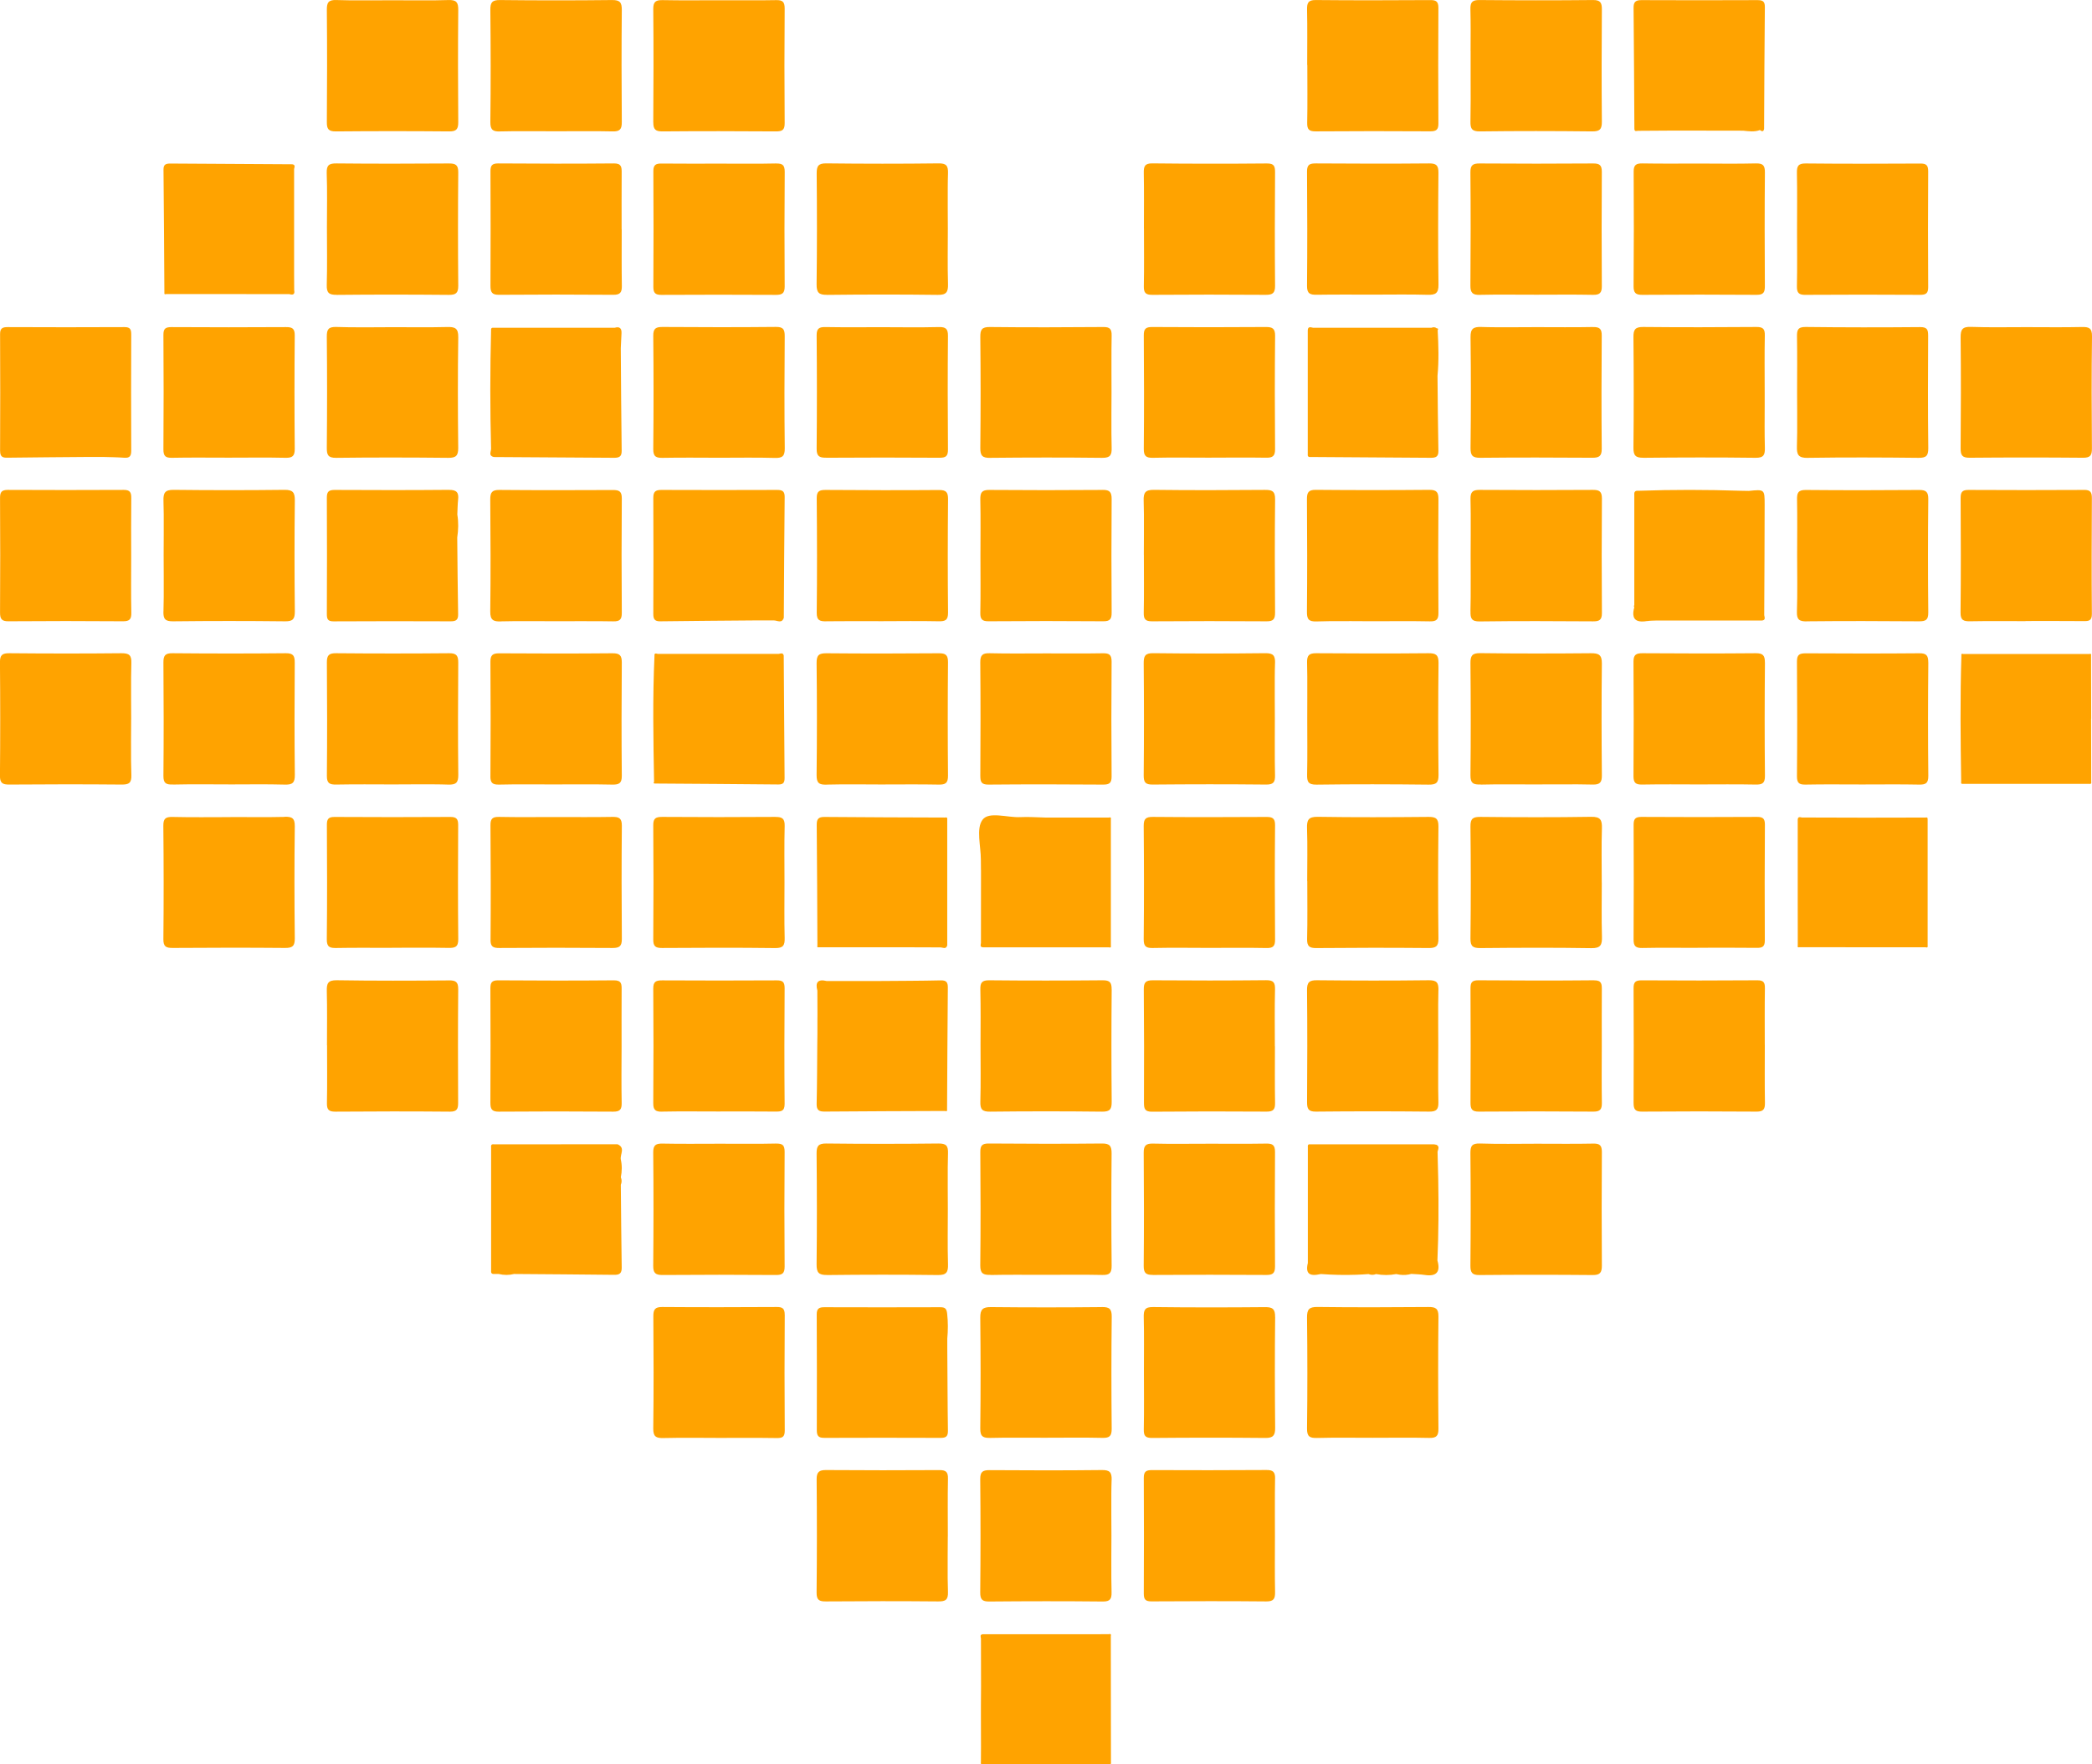 <?xml version="1.0" encoding="UTF-8"?>
<svg id="Capa_1" data-name="Capa 1" xmlns="http://www.w3.org/2000/svg" viewBox="0 0 494 416.61">
  <defs>
    <style>
      .cls-1 {
        fill: #ffa300;
        stroke-width: 0px;
      }
    </style>
  </defs>
  <path class="cls-1" d="m223.82,362.82c0-4.56-.06-9.12.03-13.67.03-1.57-.48-2.02-2.03-2.01-8.92.06-17.83.05-26.75-.01-1.62-.01-2.24.44-2.23,2.17.08,8.92.08,17.83-.01,26.75-.02,1.78.62,2.12,2.23,2.1,8.82-.07,17.63-.08,26.45,0,1.77.02,2.41-.36,2.34-2.27-.04-1.09-.06-2.18-.07-3.27-.03-3.27.02-6.54.03-9.81Z"/>
  <path class="cls-1" d="m493.81,169.7c0-4.97-.02-9.94-.03-14.91h0c.04-.17.03-.29-.04-.35-.03-.03-.08-.05-.14-.05-.06,0-.13.01-.22.04-9.94,0-19.87,0-29.81,0-.35-.13-.48,0-.41.36-.31,9.93-.21,19.86-.05,29.79-.09.4.05.58.47.52,9.92,0,19.85,0,29.77,0,.32.05.47-.04.49-.26,0-.07,0-.16-.02-.25,0-4.96-.02-9.92-.03-14.88Z"/>
  <path class="cls-1" d="m339.46,271.96c.02-.07.03-.14.06-.22.13-.43.31-.88-.06-1.24-.06-.06-.14-.12-.23-.17-.1-.02-.2-.04-.3-.06s-.2-.04-.3-.06h0c-9.72,0-19.44,0-29.15,0-.53-.08-.73.16-.65.67v27.36c-.18.74-.21,1.3-.13,1.72.04.21.11.38.21.53.49.72,1.65.65,3,.35,2.81.21,5.62.27,8.44.17.94-.03,1.88-.09,2.81-.16.59.24,1.19.24,1.78,0,1.59.3,3.18.3,4.76,0,.3.07.6.12.89.16.89.11,1.78.06,2.67-.2,1.06.08,2.13.09,3.18.25,2.82.43,3.75-.75,2.99-3.42.28-6.42.3-12.84.19-19.26-.04-2.14-.09-4.28-.16-6.42Z"/>
  <path class="cls-1" d="m310.89,146.74c1.09-.04,2.18-.06,3.27-.07,3.27-.04,6.55.02,9.82.02,4.56,0,9.13-.06,13.69.03,1.57.03,2.02-.47,2-2.03-.07-8.93-.07-17.85,0-26.78.01-1.64-.39-2.25-2.14-2.24-8.93.08-17.85.08-26.78,0-1.77-.02-2.14.6-2.13,2.23.07,8.83.08,17.65,0,26.48-.02,1.76.33,2.43,2.26,2.36Z"/>
  <path class="cls-1" d="m183.28,270.03c-1.11.02-2.23.04-3.35.05-3.35.02-6.69-.01-10.04-.01-4.46,0-8.93.06-13.39-.03-1.58-.03-2.27.29-2.25,2.09.09,8.92.08,17.85,0,26.77-.01,1.7.52,2.18,2.2,2.17,8.92-.07,17.85-.07,26.77,0,1.52.01,2.07-.39,2.06-1.99-.07-9.02-.07-18.05,0-27.07.01-1.59-.48-2.01-2.02-1.97Z"/>
  <path class="cls-1" d="m376.25,270.04c-4.46.09-8.92.03-13.38.03-4.46,0-8.92.1-13.38-.05-1.91-.06-2.29.58-2.27,2.36.09,8.82.08,17.64,0,26.46-.01,1.63.37,2.26,2.13,2.24,8.92-.08,17.84-.08,26.76,0,1.76.02,2.16-.63,2.15-2.25-.06-8.92-.06-17.84,0-26.76.01-1.54-.44-2.07-2.02-2.03Z"/>
  <path class="cls-1" d="m347.24,144.31c-.04,1.67.19,2.46,2.2,2.43,8.92-.12,17.83-.08,26.75-.02,1.51.01,2.09-.35,2.08-1.97-.07-9.02-.06-18.03,0-27.05,0-1.57-.54-2.03-2.07-2.02-8.92.06-17.83.06-26.75,0-1.65-.01-2.25.43-2.21,2.17.03,1.11.05,2.23.05,3.34.03,3.34-.02,6.69-.02,10.03,0,3.27.04,6.54.01,9.81,0,1.09-.02,2.18-.05,3.27Z"/>
  <path class="cls-1" d="m378.23,208.37h0c0-4.26-.09-8.52.04-12.77.06-1.95-.31-2.76-2.53-2.72-8.71.14-17.43.11-26.14.02-1.78-.02-2.39.38-2.37,2.27.1,8.81.11,17.63,0,26.44-.02,1.92.63,2.27,2.38,2.26,8.71-.08,17.43-.12,26.14.02,2.26.04,2.58-.8,2.53-2.74-.12-4.25-.04-8.52-.04-12.77Z"/>
  <path class="cls-1" d="m347.27,12.01c0,1.09,0,2.18,0,3.27s0,2.23,0,3.34c.01,3.35.03,6.69-.04,10.03-.04,1.73.33,2.41,2.26,2.38,8.82-.11,17.64-.1,26.46,0,1.87.02,2.33-.55,2.31-2.34-.08-8.82-.06-17.64,0-26.46.01-1.61-.35-2.24-2.13-2.22-8.92.09-17.84.08-26.76,0-1.71-.02-2.19.51-2.15,2.18.08,3.27.06,6.54.04,9.81Z"/>
  <path class="cls-1" d="m349.44,69.62c2.23-.05,4.46-.06,6.68-.05s4.46.02,6.69.02c2.23,0,4.46-.01,6.69-.02,2.23,0,4.46,0,6.68.05,1.54.03,2.08-.45,2.07-2.01-.05-9.01-.06-18.02,0-27.04.01-1.62-.58-1.98-2.08-1.97-8.91.06-17.83.07-26.74,0-1.64-.01-2.23.38-2.21,2.13.08,8.91.07,17.83,0,26.74-.01,1.71.56,2.19,2.22,2.16Z"/>
  <path class="cls-1" d="m376.42,231.48c-9.11.09-18.23.07-27.34,0-1.47,0-1.84.5-1.84,1.88.05,9.02.05,18.03,0,27.05,0,1.48.34,2.09,1.97,2.08,9.01-.07,18.03-.07,27.05,0,1.61.01,2.02-.56,2-2.06-.07-4.46-.03-8.92-.02-13.37,0-4.46-.02-8.92.01-13.37,0-1.31-.01-2.22-1.83-2.2Z"/>
  <path class="cls-1" d="m349.65,185.27c1.06-.03,2.13-.04,3.19-.05,3.19-.02,6.39.01,9.58.01,3.42,0,6.83-.04,10.25-.02,1.14,0,2.28.03,3.42.05,1.7.04,2.19-.5,2.17-2.17-.08-8.81-.1-17.63,0-26.44.02-2.05-.77-2.42-2.6-2.4-8.71.08-17.43.09-26.14-.02-1.91-.02-2.3.63-2.29,2.37.08,8.81.1,17.63,0,26.44-.03,1.99.74,2.25,2.43,2.21Z"/>
  <path class="cls-1" d="m77.18,28.82c-.01,1.63.37,2.22,2.12,2.21,8.92-.08,17.84-.08,26.76,0,1.74.02,2.16-.56,2.15-2.2-.07-8.82-.08-17.64,0-26.46.02-1.79-.41-2.42-2.3-2.36-1.11.03-2.23.05-3.34.07-3.34.03-6.69-.02-10.04-.02-3.27,0-6.54.06-9.81.02-1.09-.01-2.18-.03-3.27-.07-1.91-.07-2.29.59-2.27,2.36.08,8.82.07,17.64,0,26.46Z"/>
  <path class="cls-1" d="m118.2,31.03c1.06-.03,2.13-.04,3.19-.05,3.2-.03,6.39.02,9.59.02,3.42,0,6.84-.04,10.26-.02,1.14,0,2.28.02,3.42.05,1.71.04,2.18-.51,2.17-2.18-.07-8.82-.08-17.64,0-26.46.02-1.76-.39-2.4-2.29-2.38-8.82.1-17.64.1-26.46,0-1.88-.02-2.31.57-2.29,2.35.09,8.82.11,17.64,0,26.46-.02,1.96.7,2.27,2.41,2.22Z"/>
  <path class="cls-1" d="m154.27,28.87c-.01,1.7.52,2.18,2.2,2.16,8.92-.08,17.84-.06,26.75,0,1.48,0,2.09-.31,2.07-1.95-.07-9.02-.07-18.03,0-27.05.01-1.56-.46-2.04-2.02-2-1.11.02-2.23.04-3.34.04-3.34.02-6.69-.01-10.03-.01-4.46,0-8.92.06-13.38-.03-1.59-.03-2.28.3-2.26,2.09.08,8.92.07,17.84,0,26.75Z"/>
  <path class="cls-1" d="m308.68,15.35h.03c0,4.56.06,9.12-.03,13.67-.03,1.56.45,2.01,2,2,9.02-.07,18.03-.06,27.05-.01,1.37,0,1.94-.33,1.93-1.81-.05-9.12-.06-18.23,0-27.35,0-1.46-.51-1.84-1.9-1.83-9.02.05-18.03.08-27.05-.01-1.82-.02-2.09.7-2.06,2.26.09,4.36.03,8.72.03,13.08Z"/>
  <path class="cls-1" d="m115.8,183.28c-.01,1.57.48,2.02,2.03,1.99,1.09-.02,2.18-.04,3.27-.05,3.27-.02,6.54.01,9.81.01,3.42,0,6.84-.04,10.25-.01,1.14,0,2.28.02,3.42.05,1.61.03,2.27-.31,2.25-2.09-.08-8.91-.07-17.83,0-26.74.01-1.69-.5-2.19-2.19-2.18-8.91.08-17.83.07-26.74.01-1.5,0-2.1.37-2.09,1.98.06,9.01.07,18.03,0,27.04Z"/>
  <path class="cls-1" d="m272.29,301.06c8.91-.06,17.83-.06,26.74,0,1.54.01,2.06-.43,2.05-2.01-.06-9.01-.06-18.03,0-27.04.01-1.62-.59-2-2.07-1.97-4.46.07-8.91.03-13.37.03-3.34,0-6.69.04-10.03.02-1.11,0-2.23-.02-3.34-.05-1.65-.04-2.21.45-2.2,2.14.07,8.91.08,17.83,0,26.74-.02,1.76.6,2.14,2.22,2.13Z"/>
  <path class="cls-1" d="m233.89,301.07c4.26-.1,8.52-.03,12.78-.04,4.56,0,9.11-.07,13.67.03,1.69.04,2.18-.49,2.16-2.19-.09-8.82-.09-17.63-.01-26.45.02-1.76-.37-2.42-2.26-2.4-8.91.09-17.83.07-26.74,0-1.56-.01-2.01.47-2,2.02.07,8.91.09,17.83-.01,26.74-.02,1.95.7,2.3,2.41,2.26Z"/>
  <path class="cls-1" d="m195.29,301.08c8.72-.1,17.44-.11,26.16,0,2.06.03,2.47-.69,2.41-2.56-.13-4.36-.04-8.72-.04-13.08,0-3.27-.05-6.54-.02-9.81.01-1.09.03-2.18.06-3.27.06-1.81-.41-2.36-2.28-2.34-8.82.1-17.64.1-26.46,0-1.87-.02-2.31.6-2.29,2.37.08,8.72.1,17.44,0,26.16-.02,1.93.47,2.54,2.46,2.52Z"/>
  <path class="cls-1" d="m387.79,223.85c4.35-.09,8.71-.03,13.07-.03v-.02c4.65,0,9.31-.04,13.96.02,1.34.02,1.93-.27,1.92-1.78-.05-9.11-.04-18.21.02-27.32,0-1.45-.49-1.83-1.88-1.82-9.11.05-18.21.06-27.32,0-1.51,0-1.81.6-1.8,1.93.04,9.01.05,18.02-.01,27.02-.01,1.58.52,2.03,2.05,2Z"/>
  <path class="cls-1" d="m79.53,69.63c8.82-.09,17.64-.08,26.46,0,1.66.01,2.23-.43,2.22-2.16-.08-8.92-.08-17.84,0-26.76.02-1.79-.64-2.12-2.25-2.11-8.82.06-17.64.08-26.46-.01-1.78-.02-2.41.38-2.35,2.27.15,4.26.05,8.52.05,12.78h0c0,4.56.09,9.12-.04,13.67-.05,1.87.55,2.33,2.36,2.31Z"/>
  <path class="cls-1" d="m146.79,54.17c0-4.46-.02-8.91.01-13.37.01-1.31-.02-2.23-1.83-2.21-9.11.08-18.22.07-27.33,0-1.47,0-1.83.51-1.82,1.88.04,9.01.04,18.02,0,27.04,0,1.48.35,2.11,1.98,2.1,9.01-.07,18.02-.07,27.04,0,1.61.01,2.02-.57,2-2.08-.07-4.46-.03-8.91-.03-13.37Z"/>
  <path class="cls-1" d="m183.28,38.6c-1.11.02-2.23.04-3.34.05-3.34.02-6.69-.01-10.03-.01-4.56,0-9.12.03-13.67-.02-1.32-.02-1.97.26-1.96,1.78.06,9.11.05,18.23,0,27.35,0,1.41.45,1.88,1.88,1.88,9.02-.05,18.03-.05,27.05,0,1.5,0,2.09-.38,2.08-1.98-.06-9.02-.06-18.03.01-27.05.01-1.57-.47-2.02-2.02-1.99Z"/>
  <path class="cls-1" d="m195.3,69.63c8.72-.1,17.43-.11,26.15,0,2.05.03,2.46-.69,2.41-2.56-.13-4.35-.04-8.72-.04-13.07,0-3.27-.05-6.54-.02-9.81,0-1.09.03-2.18.06-3.27.05-1.78-.38-2.37-2.27-2.34-8.82.11-17.63.1-26.45,0-1.89-.02-2.3.61-2.29,2.38.08,8.72.09,17.43-.02,26.15-.02,1.94.49,2.54,2.47,2.51Z"/>
  <path class="cls-1" d="m270.11,53.93h.02c0,4.56.06,9.12-.03,13.67-.03,1.57.46,2.03,2.01,2.02,8.92-.06,17.84-.07,26.76,0,1.64.01,2.24-.4,2.22-2.15-.08-8.92-.06-17.84,0-26.76,0-1.42-.18-2.12-1.91-2.11-9.02.08-18.04.08-27.05-.02-1.83-.02-2.07.72-2.04,2.26.08,4.36.03,8.72.03,13.08Z"/>
  <path class="cls-1" d="m339.67,40.78c.01-1.69-.47-2.2-2.17-2.19-8.91.08-17.83.06-26.75,0-1.43,0-2.12.22-2.11,1.9.07,9.01.08,18.03,0,27.04-.02,1.84.76,2.09,2.3,2.07,4.46-.07,8.91-.03,13.37-.03,4.26,0,8.52-.08,12.78.04,1.84.05,2.62-.31,2.59-2.39-.12-8.81-.09-17.63-.01-26.45Z"/>
  <path class="cls-1" d="m387.78,69.62c9.02-.06,18.03-.07,27.05,0,1.69.01,1.93-.7,1.92-2.13-.05-8.92-.07-17.83.01-26.75.02-1.69-.46-2.19-2.15-2.15-4.46.11-8.92.04-13.37.03-4.46,0-8.92.05-13.37-.03-1.46-.02-2.12.29-2.1,1.95.06,9.01.05,18.03-.02,27.05-.01,1.57.5,2.04,2.04,2.03Z"/>
  <path class="cls-1" d="m426.36,69.62c9.02-.06,18.04-.05,27.05,0,1.37,0,1.92-.35,1.91-1.82-.05-9.12-.06-18.23,0-27.35,0-1.46-.48-1.84-1.87-1.83-9.02.05-18.04.07-27.05-.02-1.8-.02-2.11.66-2.08,2.25.09,4.46.03,8.92.03,13.38,0,4.46.06,8.92-.03,13.38-.03,1.58.49,2.03,2.03,2.02Z"/>
  <path class="cls-1" d="m79.4,185.26c2.23-.04,4.46-.05,6.69-.05s4.46.02,6.69.02c3.27,0,6.54-.05,9.81-.02,1.09,0,2.18.03,3.27.06,1.8.05,2.38-.43,2.36-2.3-.1-8.82-.07-17.64-.01-26.45.01-1.58-.31-2.28-2.11-2.27-8.92.08-17.83.08-26.75,0-1.71-.02-2.17.52-2.16,2.19.07,8.92.08,17.83,0,26.75-.02,1.79.66,2.1,2.23,2.07Z"/>
  <path class="cls-1" d="m40.82,185.26c4.36-.1,8.72-.04,13.08-.04,0,0,0,0,0,.01,4.46,0,8.92-.08,13.38.04,1.8.05,2.36-.43,2.34-2.3-.1-8.82-.08-17.64-.02-26.46.01-1.58-.29-2.28-2.09-2.26-8.92.09-17.84.08-26.76,0-1.71-.02-2.18.51-2.16,2.19.07,8.92.08,17.84,0,26.76-.02,1.8.65,2.09,2.24,2.05Z"/>
  <path class="cls-1" d="m30.98,169.93c0-3.34-.05-6.69-.02-10.03.01-1.11.03-2.23.06-3.34.06-1.87-.54-2.32-2.35-2.31-8.82.09-17.64.08-26.46,0-1.65-.01-2.23.4-2.22,2.14.08,8.92.08,17.84,0,26.76-.02,1.75.59,2.13,2.22,2.11,8.82-.07,17.64-.08,26.46,0,1.76.02,2.42-.34,2.35-2.26-.04-1.09-.06-2.18-.07-3.27-.04-3.27.02-6.54.02-9.81Z"/>
  <path class="cls-1" d="m195.16,146.7c4.36-.06,8.72-.02,13.08-.02h0c4.46-.01,8.92-.07,13.38.02,1.56.03,2.27-.22,2.25-2.05-.09-8.92-.08-17.83,0-26.75.01-1.66-.42-2.2-2.14-2.19-8.92.07-17.83.04-26.75-.02-1.45,0-2.14.26-2.12,1.94.08,9.02.1,18.03,0,27.05-.02,1.89.81,2.05,2.3,2.03Z"/>
  <path class="cls-1" d="m337.29,192.9c-8.71.08-17.42.12-26.13-.02-2.22-.03-2.58.77-2.52,2.72.14,4.15.04,8.31.04,12.47h.02c0,4.55.07,9.11-.04,13.66-.04,1.71.54,2.16,2.19,2.14,8.81-.08,17.62-.09,26.43-.01,1.75.02,2.42-.35,2.39-2.26-.1-8.81-.1-17.62,0-26.43.02-1.91-.64-2.29-2.39-2.27Z"/>
  <path class="cls-1" d="m67.21,192.9c-4.26.1-8.52.03-12.78.03v.02c-4.56,0-9.11.07-13.67-.04-1.66-.04-2.21.38-2.19,2.11.09,8.91.1,17.83.01,26.74-.02,1.8.65,2.09,2.23,2.08,8.82-.06,17.63-.08,26.45,0,1.8.02,2.37-.42,2.35-2.29-.1-8.81-.11-17.63,0-26.45.02-1.97-.71-2.27-2.42-2.23Z"/>
  <path class="cls-1" d="m108.19,194.77c0-1.41-.44-1.87-1.87-1.86-9.11.05-18.21.06-27.32,0-1.48-.01-1.82.53-1.81,1.89.05,9.01.08,18.02-.02,27.02-.02,1.86.77,2.06,2.29,2.03,4.35-.08,8.71-.03,13.07-.03v-.02c4.45,0,8.91-.05,13.36.03,1.52.02,2.34-.17,2.32-2.04-.09-9.01-.07-18.02-.02-27.02Z"/>
  <path class="cls-1" d="m416.73,246.77c0-4.46-.04-8.92.03-13.38.02-1.35-.27-1.92-1.78-1.91-9.12.07-18.24.06-27.35.01-1.42,0-1.89.41-1.88,1.85.05,9.02.05,18.04,0,27.06,0,1.47.31,2.11,1.97,2.09,9.02-.07,18.04-.07,27.06,0,1.61.01,2.01-.55,1.99-2.05-.08-4.56-.03-9.12-.03-13.68Z"/>
  <path class="cls-1" d="m115.83,221.9c-.01,1.63.58,1.96,2.07,1.95,8.91-.06,17.82-.07,26.73,0,1.67.01,2.22-.44,2.21-2.14-.07-8.91-.08-17.82,0-26.73.02-1.81-.7-2.11-2.27-2.08-4.45.08-8.91.03-13.36.03-4.45,0-8.91.06-13.36-.03-1.53-.03-2.05.4-2.03,1.98.07,9.01.09,18.02.02,27.02Z"/>
  <path class="cls-1" d="m195.2,185.27c1.06-.03,2.13-.05,3.19-.05,3.2-.03,6.39.02,9.59.02,4.56,0,9.12-.06,13.68.03,1.63.03,2.21-.37,2.2-2.11-.08-8.92-.08-17.84,0-26.76.02-1.73-.55-2.16-2.2-2.14-8.82.07-17.64.08-26.46,0-1.79-.02-2.39.41-2.37,2.3.1,8.82.1,17.64,0,26.46-.02,1.92.62,2.31,2.37,2.26Z"/>
  <path class="cls-1" d="m272.32,223.85c4.36-.09,8.72-.03,13.07-.02,4.56,0,9.11-.06,13.67.03,1.54.03,2.04-.4,2.03-1.99-.07-9.01-.08-18.03,0-27.04.01-1.67-.67-1.93-2.11-1.92-8.91.05-17.83.07-26.74-.01-1.68-.01-2.18.45-2.17,2.15.08,8.91.09,17.83,0,26.74-.02,1.82.69,2.1,2.25,2.06Z"/>
  <path class="cls-1" d="m339.67,233.87c.04-1.74-.31-2.42-2.25-2.4-8.81.11-17.63.09-26.45,0-1.82-.02-2.35.51-2.33,2.33.09,8.81.07,17.63.01,26.44-.01,1.58.29,2.27,2.09,2.25,8.91-.09,17.83-.09,26.74,0,1.71.02,2.21-.51,2.18-2.18-.02-1.11-.04-2.23-.05-3.34-.02-3.34.01-6.69.02-10.03,0-3.27-.04-6.54-.02-9.81,0-1.09.02-2.18.05-3.27Z"/>
  <path class="cls-1" d="m262.5,349.48c.05-1.8-.43-2.38-2.31-2.35-8.82.1-17.64.08-26.46.02-1.59-.01-2.27.31-2.26,2.1.09,8.92.09,17.84,0,26.76-.01,1.69.47,2.18,2.16,2.16,8.92-.08,17.84-.09,26.76,0,1.77.02,2.13-.61,2.09-2.22-.02-1.11-.04-2.23-.05-3.34-.02-3.34.01-6.69.02-10.03,0-3.27-.05-6.54-.02-9.81,0-1.09.03-2.18.06-3.27Z"/>
  <path class="cls-1" d="m272.03,262.51c9.02-.08,18.04-.08,27.06-.02,1.6.01,2.03-.53,2-2.05-.08-4.46-.03-8.92-.03-13.38h-.02c0-4.46-.07-8.92.04-13.38.04-1.61-.3-2.24-2.08-2.22-8.92.09-17.84.09-26.76.02-1.69-.01-2.17.5-2.15,2.16.08,8.92.08,17.84.04,26.76,0,1.43.23,2.13,1.91,2.11Z"/>
  <path class="cls-1" d="m301.1,349.14c.03-1.59-.52-2.03-2.05-2.02-9.02.06-18.04.06-27.05.02-1.38,0-1.91.36-1.91,1.83.05,9.12.05,18.23,0,27.35,0,1.44.47,1.83,1.87,1.82,9.02-.05,18.04-.08,27.05.01,1.81.02,2.11-.68,2.08-2.26-.09-4.36-.03-8.72-.03-13.08,0-3.42-.03-6.84-.01-10.26,0-1.14.02-2.28.04-3.42Z"/>
  <path class="cls-1" d="m183.11,192.9c-8.91.07-17.82.06-26.73,0-1.46,0-2.13.27-2.12,1.93.07,9.01.07,18.02,0,27.03-.01,1.59.53,2,2.06,1.99,8.91-.06,17.82-.09,26.73.02,1.95.02,2.28-.68,2.24-2.39-.11-4.35-.04-8.71-.04-13.07,0-4.46-.07-8.91.04-13.36.04-1.71-.53-2.16-2.18-2.14Z"/>
  <path class="cls-1" d="m455.34,156.44c.01-1.68-.46-2.2-2.16-2.18-8.92.08-17.84.06-26.76.01-1.47,0-2.11.3-2.09,1.95.07,9.02.08,18.04,0,27.06-.01,1.59.48,2.02,2.02,1.99,4.46-.09,8.92-.03,13.38-.03s8.92-.06,13.38.03c1.57.03,2.26-.26,2.24-2.07-.09-8.92-.08-17.84,0-26.76Z"/>
  <path class="cls-1" d="m262.5,233.67c.01-1.66-.39-2.2-2.12-2.19-8.92.08-17.84.09-26.76,0-1.74-.02-2.17.54-2.12,2.19.05,2.18.06,4.36.06,6.54s-.02,4.36-.02,6.54c0,4.46.08,8.92-.04,13.38-.05,1.79.4,2.39,2.29,2.37,8.82-.1,17.64-.1,26.46,0,1.92.02,2.28-.63,2.26-2.38-.08-8.82-.08-17.64,0-26.46Z"/>
  <path class="cls-1" d="m416.76,156.45c.01-1.66-.44-2.21-2.16-2.2-8.92.08-17.84.06-26.75,0-1.47,0-2.13.33-2.12,1.96.06,9.02.07,18.03,0,27.05-.01,1.58.5,2.03,2.04,2,2.23-.04,4.46-.05,6.69-.05s4.46.02,6.69.02,4.46-.01,6.69-.02c2.23,0,4.46,0,6.69.05,1.56.03,2.26-.25,2.24-2.06-.09-8.92-.08-17.84,0-26.75Z"/>
  <path class="cls-1" d="m1.99,146.7c9.02-.07,18.04-.07,27.05,0,1.6.01,2-.51,1.97-2.03-.09-4.46-.03-8.92-.03-13.38s-.04-9.12.02-13.67c.02-1.36-.31-1.95-1.8-1.94-9.12.05-18.23.04-27.35,0-1.45,0-1.85.51-1.84,1.91.05,9.02.06,18.04,0,27.05,0,1.51.38,2.07,1.98,2.06Z"/>
  <path class="cls-1" d="m38.59,144.38c-.05,1.81.43,2.35,2.29,2.33,8.82-.1,17.64-.1,26.45,0,1.88.02,2.3-.57,2.29-2.36-.09-8.72-.1-17.44,0-26.15.02-1.93-.47-2.55-2.45-2.53-8.72.1-17.44.1-26.15,0-2.03-.02-2.48.67-2.42,2.56.03,1.06.05,2.13.06,3.19.03,3.19-.02,6.39-.02,9.59,0,3.34.05,6.69.02,10.03-.01,1.11-.03,2.23-.06,3.34Z"/>
  <path class="cls-1" d="m337.29,154.25c-8.82.08-17.64.07-26.46,0-1.69-.01-2.22.48-2.18,2.18.03,1.11.04,2.23.05,3.34.02,3.34-.01,6.69-.01,10.03,0,4.36.06,8.72-.03,13.08-.04,1.68.23,2.42,2.21,2.4,8.82-.12,17.64-.1,26.46,0,1.79.02,2.38-.41,2.36-2.29-.1-8.82-.1-17.64,0-26.46.02-1.91-.64-2.29-2.39-2.28Z"/>
  <path class="cls-1" d="m260.36,115.69c-8.92.07-17.83.07-26.75,0-1.76-.02-2.15.63-2.12,2.25.1,4.46.03,8.92.03,13.37s.06,8.92-.03,13.37c-.03,1.55.42,2.04,2,2.02,9.02-.07,18.03-.07,27.05,0,1.61.01,1.97-.55,1.96-2.06-.06-8.92-.07-17.83,0-26.75.01-1.66-.41-2.23-2.14-2.21Z"/>
  <path class="cls-1" d="m270.11,131.01c0,4.56.06,9.12-.03,13.67-.03,1.53.38,2.04,1.98,2.03,9.02-.07,18.03-.06,27.05,0,1.6.01,1.99-.54,1.98-2.06-.06-8.92-.09-17.84.01-26.75.02-2-.78-2.23-2.46-2.22-8.72.07-17.44.1-26.16-.01-2.03-.02-2.48.66-2.42,2.55.03,1.06.05,2.13.06,3.19.03,3.19-.02,6.39-.02,9.59Z"/>
  <path class="cls-1" d="m426.67,146.71c8.82-.09,17.64-.07,26.45,0,1.6.01,2.24-.3,2.22-2.08-.09-8.92-.09-17.83,0-26.75.02-1.71-.51-2.2-2.18-2.18-8.92.07-17.84.08-26.75,0-1.85-.02-2.09.75-2.06,2.29.08,4.36.03,8.72.02,13.08,0,4.46.1,8.92-.05,13.37-.06,1.88.56,2.31,2.35,2.29Z"/>
  <path class="cls-1" d="m492.16,115.69c-9.12.05-18.23.05-27.35,0-1.45,0-1.84.51-1.83,1.91.05,9.02.08,18.04-.02,27.05-.02,1.84.73,2.07,2.27,2.05,4.36-.08,8.72-.03,13.08-.03v-.03c4.56,0,9.12-.02,13.68.02,1.23.01,1.99-.04,1.98-1.69-.08-9.12-.05-18.23,0-27.35,0-1.37-.33-1.94-1.81-1.94Z"/>
  <path class="cls-1" d="m156.32,262.49c4.36-.09,8.72-.03,13.08-.03,4.56,0,9.12-.03,13.67.02,1.32.01,2.23-.02,2.21-1.82-.08-9.12-.06-18.23,0-27.35,0-1.46-.5-1.82-1.88-1.81-9.02.05-18.03.05-27.05,0-1.47,0-2.1.3-2.09,1.95.07,9.02.07,18.03,0,27.05-.01,1.58.51,2.03,2.05,2Z"/>
  <path class="cls-1" d="m117.77,262.5c9.01-.07,18.03-.07,27.04,0,1.6.01,2.02-.53,1.99-2.06-.09-4.46-.03-8.92-.02-13.37,0-4.46-.02-8.92.01-13.37.01-1.31,0-2.22-1.82-2.21-9.11.08-18.23.07-27.34,0-1.46,0-1.83.49-1.83,1.88.05,9.01.04,18.03,0,27.04,0,1.46.33,2.1,1.97,2.09Z"/>
  <path class="cls-1" d="m301.09,156.61c.05-1.79-.41-2.39-2.3-2.37-8.82.1-17.64.1-26.46,0-1.93-.02-2.27.66-2.26,2.39.08,8.82.08,17.64,0,26.46-.01,1.66.42,2.19,2.13,2.17,8.92-.08,17.84-.09,26.76,0,1.75.02,2.16-.56,2.12-2.2-.03-1.11-.04-2.23-.05-3.34-.02-3.34.01-6.69.01-10.03,0-3.27-.05-6.54-.02-9.81,0-1.09.03-2.18.06-3.27Z"/>
  <path class="cls-1" d="m105.99,231.51c-8.82.07-17.64.1-26.46-.04-2.11-.03-2.4.76-2.36,2.56.11,4.26.04,8.52.04,12.78h.02c0,4.56.06,9.12-.03,13.67-.03,1.57.45,2.03,2.01,2.02,9.02-.07,18.04-.08,27.05,0,1.7.01,1.93-.71,1.92-2.13-.04-8.92-.06-17.84.02-26.76.02-1.76-.59-2.12-2.22-2.11Z"/>
  <path class="cls-1" d="m260.43,154.26c-4.46.08-8.92.03-13.38.03s-8.92.07-13.38-.04c-1.68-.04-2.2.47-2.19,2.17.08,8.92.07,17.84.01,26.76,0,1.46.25,2.1,1.92,2.09,9.02-.08,18.04-.07,27.06,0,1.53.01,2.04-.39,2.02-1.98-.07-9.02-.07-18.04,0-27.06.01-1.63-.57-2-2.07-1.97Z"/>
  <path class="cls-1" d="m337.27,308.63c-8.72.07-17.45.1-26.17-.01-2-.02-2.48.6-2.46,2.52.1,8.72.11,17.45,0,26.17-.03,1.95.66,2.28,2.38,2.24,4.36-.11,8.72-.04,13.09-.04,3.35,0,6.69-.04,10.04-.02,1.12,0,2.23.02,3.34.05,1.7.04,2.2-.48,2.18-2.18-.08-8.82-.1-17.65,0-26.47.02-1.95-.69-2.28-2.41-2.26Z"/>
  <path class="cls-1" d="m40.63,108.1c4.46-.09,8.92-.03,13.38-.03,4.46,0,8.92-.07,13.38.03,1.64.04,2.23-.39,2.21-2.14-.08-8.92-.08-17.84,0-26.76.01-1.63-.58-1.97-2.07-1.96-9.02.06-18.04.05-27.06,0-1.39,0-1.89.36-1.88,1.82.06,9.02.07,18.04,0,27.06-.01,1.59.51,2.01,2.03,1.98Z"/>
  <path class="cls-1" d="m105.61,77.22c-1.09.02-2.18.04-3.27.05-3.27.02-6.54-.01-9.81-.01-3.27,0-6.54.06-9.81.02-1.09-.01-2.18-.03-3.27-.07-1.89-.06-2.3.55-2.28,2.33.09,8.72.08,17.44,0,26.16-.01,1.7.26,2.43,2.22,2.41,8.82-.11,17.64-.09,26.46,0,1.82.02,2.37-.51,2.35-2.35-.09-8.72-.12-17.44.01-26.16.03-2.15-.83-2.42-2.61-2.38Z"/>
  <path class="cls-1" d="m195.07,108.09c8.92-.06,17.84-.06,26.76,0,1.53.01,2.04-.38,2.02-1.97-.07-8.92-.08-17.84,0-26.76.02-1.71-.5-2.17-2.17-2.13-4.46.11-8.92.04-13.38.03-4.46,0-8.92.05-13.38-.03-1.47-.02-2.09.31-2.08,1.95.08,8.92.08,17.84,0,26.76-.02,1.75.6,2.16,2.22,2.14Z"/>
  <path class="cls-1" d="m272.27,108.1c4.36-.1,8.72-.03,13.08-.03h0c4.56-.01,9.12-.06,13.68.01,1.51.02,2.07-.41,2.06-2-.07-8.92-.08-17.84.01-26.76.02-1.8-.66-2.11-2.24-2.1-8.92.06-17.84.07-26.76,0-1.55-.01-2.02.42-2.01,1.99.07,8.92.08,17.84,0,26.76-.02,1.74.56,2.17,2.19,2.13Z"/>
  <path class="cls-1" d="m388.08,108.1c8.82-.09,17.64-.11,26.46,0,1.98.03,2.25-.72,2.21-2.41-.08-3.27-.06-6.54-.04-9.81,0-1.09,0-2.18,0-3.27,0-2.23-.01-4.46-.02-6.69,0-2.23,0-4.46.05-6.69.03-1.52-.38-2.03-1.97-2.02-8.92.07-17.84.09-26.76,0-1.88-.02-2.31.62-2.29,2.38.08,8.72.09,17.44,0,26.16-.02,1.84.54,2.36,2.35,2.34Z"/>
  <path class="cls-1" d="m426.86,108.11c8.72-.13,17.45-.1,26.17,0,1.83.02,2.33-.49,2.31-2.32-.1-8.82-.08-17.65-.03-26.47,0-1.43-.18-2.09-1.88-2.08-9.02.08-18.04.08-27.06-.03-1.87-.02-2.06.78-2.03,2.3.07,4.36.03,8.72.02,13.09,0,3.2.05,6.4.02,9.59-.01,1.07-.03,2.13-.06,3.2-.06,1.96.32,2.76,2.54,2.73Z"/>
  <path class="cls-1" d="m260.16,308.65c-8.72.09-17.44.09-26.16,0-1.93-.02-2.54.55-2.52,2.5.09,8.72.11,17.44,0,26.16-.03,1.98.72,2.26,2.41,2.23,1.06-.02,2.13-.04,3.19-.05,3.2-.02,6.39.01,9.59.01,3.42,0,6.84-.04,10.26-.02,1.14,0,2.28.02,3.42.05,1.68.04,2.17-.46,2.16-2.15-.08-8.82-.09-17.64.01-26.46.02-1.88-.58-2.3-2.35-2.28Z"/>
  <path class="cls-1" d="m301.1,310.99c.02-1.86-.56-2.35-2.36-2.33-8.82.08-17.63.09-26.45-.02-1.97-.03-2.25.72-2.21,2.42.11,4.26.03,8.52.04,12.78,0,4.56.06,9.12-.03,13.67-.03,1.52.35,2.05,1.96,2.04,8.92-.08,17.83-.09,26.75,0,1.87.02,2.33-.64,2.31-2.4-.08-8.72-.1-17.44,0-26.15Z"/>
  <path class="cls-1" d="m494,79.43c.03-1.99-.74-2.25-2.42-2.21-4.36.1-8.72.03-13.09.03h0c-4.36-.01-8.73.1-13.08-.06-2.02-.07-2.45.63-2.43,2.5.09,8.72.07,17.45,0,26.17-.01,1.61.34,2.24,2.1,2.23,8.92-.08,17.85-.08,26.77,0,1.74.02,2.15-.56,2.13-2.2-.07-8.82-.1-17.65.02-26.47Z"/>
  <path class="cls-1" d="m233.8,108.11c8.82-.09,17.65-.1,26.47,0,1.95.02,2.28-.69,2.23-2.41-.03-1.09-.04-2.18-.05-3.27-.03-3.27.02-6.54.02-9.81,0-3.35-.03-6.69-.01-10.04,0-1.12.02-2.23.04-3.34.03-1.55-.41-2.04-1.99-2.02-8.92.07-17.84.1-26.76,0-1.92-.02-2.28.62-2.26,2.38.09,8.72.09,17.45,0,26.17-.02,1.82.47,2.37,2.31,2.35Z"/>
  <path class="cls-1" d="m388.98,146.66c.66-.12,1.34-.09,2.02-.13.2,0,.41,0,.61,0h0s0,0,0,0c8.13,0,16.26,0,24.39,0,.96-.06.71-.69.6-1.26.04-8.71.09-17.42.1-26.12,0-3.61-.03-3.61-3.73-3.23-.6-.01-1.19-.02-1.79-.03-8.1-.27-16.2-.28-24.31,0-.64-.06-1.02.17-.95.88,0,8.7,0,17.41,0,26.11-.06.09-.09.18-.09.26s.03.18.09.26c-.19.69-.27,1.27-.23,1.75.12,1.41,1.27,1.85,3.29,1.49Z"/>
  <path class="cls-1" d="m376.2,77.22c-4.45.09-8.91.03-13.36.03-3.27,0-6.53.05-9.8.02-1.09,0-2.18-.03-3.26-.06-1.87-.05-2.55.39-2.53,2.41.11,8.71.1,17.42,0,26.13-.02,1.81.46,2.37,2.31,2.35,8.81-.09,17.62-.07,26.43-.01,1.61.01,2.26-.38,2.24-2.13-.08-8.91-.07-17.82,0-26.72.01-1.55-.47-2.04-2.03-2.01Z"/>
  <path class="cls-1" d="m.03,106.48c0,1.13.36,1.61,1.52,1.6,6.42-.08,12.85-.13,19.27-.18h3.53c1.68.05,3.35.06,5.02.19,1.36.1,1.63-.53,1.62-1.75-.04-9.1-.04-18.21,0-27.31,0-1.17-.17-1.8-1.58-1.79-9.2.05-18.4.04-27.61,0-1.19,0-1.79.26-1.78,1.63.05,9.2.04,18.4,0,27.61Z"/>
  <path class="cls-1" d="m222.19,231.5c-4.83.11-9.67.11-14.51.15-2.98,0-5.95,0-8.93,0-1.19,0-2.37,0-3.56,0-2.03-.5-2.71.3-2.18,2.26,0,1.83.01,3.67.02,5.5,0,.5,0,1-.01,1.51,0,1.05,0,2.11,0,3.16,0,.8-.02,1.59-.03,2.39-.04,4.73-.04,9.47-.15,14.2-.03,1.47.55,1.83,1.91,1.81,9.47-.08,18.94-.1,28.41-.14.38.14.54,0,.48-.39.05-9.57.09-19.15.18-28.72.01-1.23-.3-1.76-1.65-1.73Z"/>
  <path class="cls-1" d="m231.65,205.4c0,1.01,0,2.03,0,3.04,0,4.75,0,9.49-.01,14.24-.06.43-.29.94.45,1.01,9.92,0,19.85,0,29.77.01.4.12.55-.03.46-.43,0-9.93,0-19.85,0-29.78.09-.41-.06-.56-.47-.44h-15.02c-1.96-.04-3.93-.2-5.88-.1-3.1.16-7.45-1.42-8.95.64-1.54,2.11-.37,6.21-.38,9.44,0,.79.01,1.58.02,2.38Z"/>
  <path class="cls-1" d="m154.45,184.62c-.23.34-.03.4.26.4,9.7.07,19.41.12,29.11.22,1.27.01,1.46-.57,1.45-1.62-.08-9.6-.14-19.21-.2-28.81-.17-.74-.68-.5-1.15-.41-9.54,0-19.09,0-28.63,0-.38-.09-.8-.24-.74.42-.46,9.93-.27,19.86-.1,29.8Z"/>
  <path class="cls-1" d="m455.17,193.49c.07-.39-.09-.54-.47-.44-1.19,0-2.39,0-3.58.01-3.57,0-7.15.01-10.72.02-4.96-.01-9.93-.02-14.89-.04-.11-.02-.22-.04-.33-.06-.11-.02-.21-.03-.31-.01-.09.01-.18.05-.24.14-.06.08-.1.21-.12.4h0c0,4.59,0,9.18,0,13.77,0,1.16,0,2.32,0,3.48,0,.79,0,1.58,0,2.37,0,2.18,0,4.37.01,6.55,0,1.19,0,2.39,0,3.58h0c-.1.37.03.51.41.41,9.93,0,19.86.01,29.79.02.41.13.55-.04.47-.44,0-9.93,0-19.85,0-29.78Z"/>
  <path class="cls-1" d="m262.32,386.32c.09-.4-.05-.56-.46-.44-1,0-1.99.01-2.99.02-3.18,0-6.35,0-9.53,0-5.75,0-11.5,0-17.25,0-.74.07-.52.57-.45,1,0,3.78.02,7.55.02,11.33l-.03,4.77c0,.59,0,1.19,0,1.78,0,2.58.01,5.16.02,7.74,0,1.19-.01,2.39-.02,3.58-.1.39.06.53.44.47,9.93,0,19.85,0,29.78.01.41.08.57-.08.49-.49,0-9.93-.02-19.85-.03-29.78Z"/>
  <path class="cls-1" d="m194.52,339.53c9.22-.03,18.44-.04,27.66,0,1.32,0,1.68-.46,1.66-1.73-.05-3.22-.07-6.44-.09-9.66s-.04-6.44-.06-9.66c0-.79,0-1.59,0-2.38.18-1.97.19-3.91-.03-5.9-.14-1.23-.52-1.52-1.65-1.52-9.12.03-18.24.03-27.37,0-1.22,0-1.78.32-1.78,1.66.05,9.12.05,18.24.02,27.37,0,1.21.31,1.82,1.64,1.81Z"/>
  <path class="cls-1" d="m106.08,115.67c-9.02.08-18.05.07-27.07.02-1.46,0-1.84.48-1.83,1.88.05,9.12.04,18.24,0,27.37,0,1.17.15,1.79,1.58,1.78,9.22-.06,18.44-.04,27.66-.01,1.21,0,1.79-.29,1.76-1.65-.11-6.04-.15-12.08-.21-18.13.27-1.81.32-3.62.02-5.44.06-1.19.06-2.38.19-3.55.18-1.63-.35-2.27-2.12-2.26Z"/>
  <path class="cls-1" d="m185.3,310.46c0-1.45-.49-1.84-1.88-1.83-9.01.05-18.02.07-27.03,0-1.76-.02-2.12.62-2.11,2.24.07,8.81.09,17.62-.02,26.44-.02,1.93.65,2.3,2.39,2.26,1.09-.03,2.18-.04,3.27-.05,3.27-.03,6.54.02,9.8.02,4.55,0,9.11-.04,13.66.03,1.33.02,1.94-.22,1.93-1.75-.07-9.11-.06-18.22,0-27.33Z"/>
  <path class="cls-1" d="m185.3,79.41c.01-1.6-.31-2.23-2.08-2.21-8.91.09-17.82.07-26.73.01-1.59-.01-2.25.31-2.23,2.1.09,8.91.09,17.82,0,26.73-.02,1.84.72,2.1,2.27,2.07,4.45-.08,8.91-.03,13.36-.02,4.36,0,8.71-.08,13.07.04,1.79.05,2.38-.41,2.35-2.29-.1-8.81-.08-17.62-.01-26.43Z"/>
  <path class="cls-1" d="m118.33,146.72c1.06-.03,2.13-.05,3.2-.05,3.2-.03,6.39.02,9.59.02,3.42,0,6.84-.03,10.26-.01,1.14,0,2.28.02,3.42.04,1.56.03,2.04-.43,2.03-2-.07-9.02-.07-18.04,0-27.06.01-1.67-.67-1.96-2.12-1.95-8.92.04-17.85.06-26.77-.02-1.73-.02-2.18.57-2.17,2.22.07,8.82.11,17.65,0,26.47-.03,2.09.76,2.41,2.57,2.36Z"/>
  <path class="cls-1" d="m155.93,146.71c3.77-.05,7.53-.09,11.3-.12s7.53-.06,11.3-.09c.2,0,.39,0,.59,0h0c1.19,0,2.38,0,3.57,0,.85-.02,1.92.82,2.4-.62.06-9.51.1-19.03.2-28.54.01-1.36-.56-1.65-1.78-1.65-9.12.03-18.25.04-27.37,0-1.43,0-1.87.47-1.87,1.89.05,9.12.04,18.25,0,27.37,0,1.25.32,1.78,1.65,1.76Z"/>
  <path class="cls-1" d="m145.79,270.2c-9.72,0-19.44,0-29.16.01-.13-.02-.24-.02-.33,0-.18.04-.29.15-.33.33-.02.09-.02.2,0,.33,0,9.71,0,19.43,0,29.14-.03.26-.01.48.1.62.11.14.3.22.6.2.37,0,.74,0,1.11,0,1.2.29,2.41.3,3.61,0,7.9.06,15.79.11,23.69.2,1.27.02,1.75-.42,1.73-1.72-.1-6.51-.15-13.03-.21-19.54.25-.59.25-1.19,0-1.78.29-1.41.31-2.82-.01-4.23-.19-1.21,1.16-2.77-.81-3.58Z"/>
  <path class="cls-1" d="m115.84,107.38c.08.24.3.43.78.54,9.47.05,18.93.1,28.4.18,1.19,0,1.8-.28,1.78-1.65-.11-8.08-.15-16.17-.21-24.25.06-1.17.11-2.33.17-3.5.06-1.16-.42-1.65-1.59-1.31-9.52,0-19.03,0-28.55,0-.52-.08-.73.16-.66.66-.24,9.32-.24,18.63,0,27.95-.02.45-.26.98-.13,1.38Z"/>
  <path class="cls-1" d="m386.81,30.89c2.59-.02,5.17-.03,7.75-.05.4,0,.8,0,1.2,0,1.19,0,2.38,0,3.57,0,4.1,0,8.21.01,12.31.02.66.07,1.32.15,1.98.16.66,0,1.31-.06,1.96-.31.46.34.85.47.99-.29.05-9.6.08-19.2.18-28.8.01-1.41-.64-1.59-1.81-1.59-9.11.03-18.22.05-27.34,0-1.45,0-1.87.49-1.85,1.88.1,9.5.13,19,.19,28.5,0,.69.46.54.87.47Z"/>
  <path class="cls-1" d="m39.22,69.43c9.7,0,19.4.01,29.1.02.84.25,1.36.1,1.15-.94,0-1.19-.02-2.38-.02-3.57,0-3.18,0-6.35,0-9.53,0-5.16,0-10.33,0-15.49.09-.47.36-1.01-.44-1.13-9.59-.05-19.18-.1-28.77-.17-1.05,0-1.65.18-1.63,1.44.1,9.69.15,19.37.21,29.06-.04.32.07.46.4.31Z"/>
  <path class="cls-1" d="m339.23,77.52c-.37-.33-.78-.28-1.21-.13-9.32,0-18.64,0-27.96,0-.6-.13-1.24-.35-1.25.65,0,9.72,0,19.44,0,29.15-.07.51.11.79.67.72,9.46.06,18.92.11,28.38.19,1.17,0,1.83-.23,1.8-1.63-.12-5.91-.15-11.82-.21-17.73.34-3.59.23-7.18.04-10.77.22-.33.06-.44-.27-.46Z"/>
  <path class="cls-1" d="m223.18,193.05c-9.5-.04-18.99-.05-28.49-.14-1.46-.01-1.84.51-1.83,1.89.09,9.49.12,18.99.16,28.48-.11.35.02.47.36.4,3.38,0,6.75,0,10.13,0,.4,0,.8,0,1.2,0h0c.59,0,1.19,0,1.78,0,2.18,0,4.37,0,6.55,0,2.98,0,5.96.02,8.95.03.6-.03,1.36.57,1.69-.46,0-9.92,0-19.84,0-29.76.06-.41-.12-.54-.5-.45Z"/>
</svg>